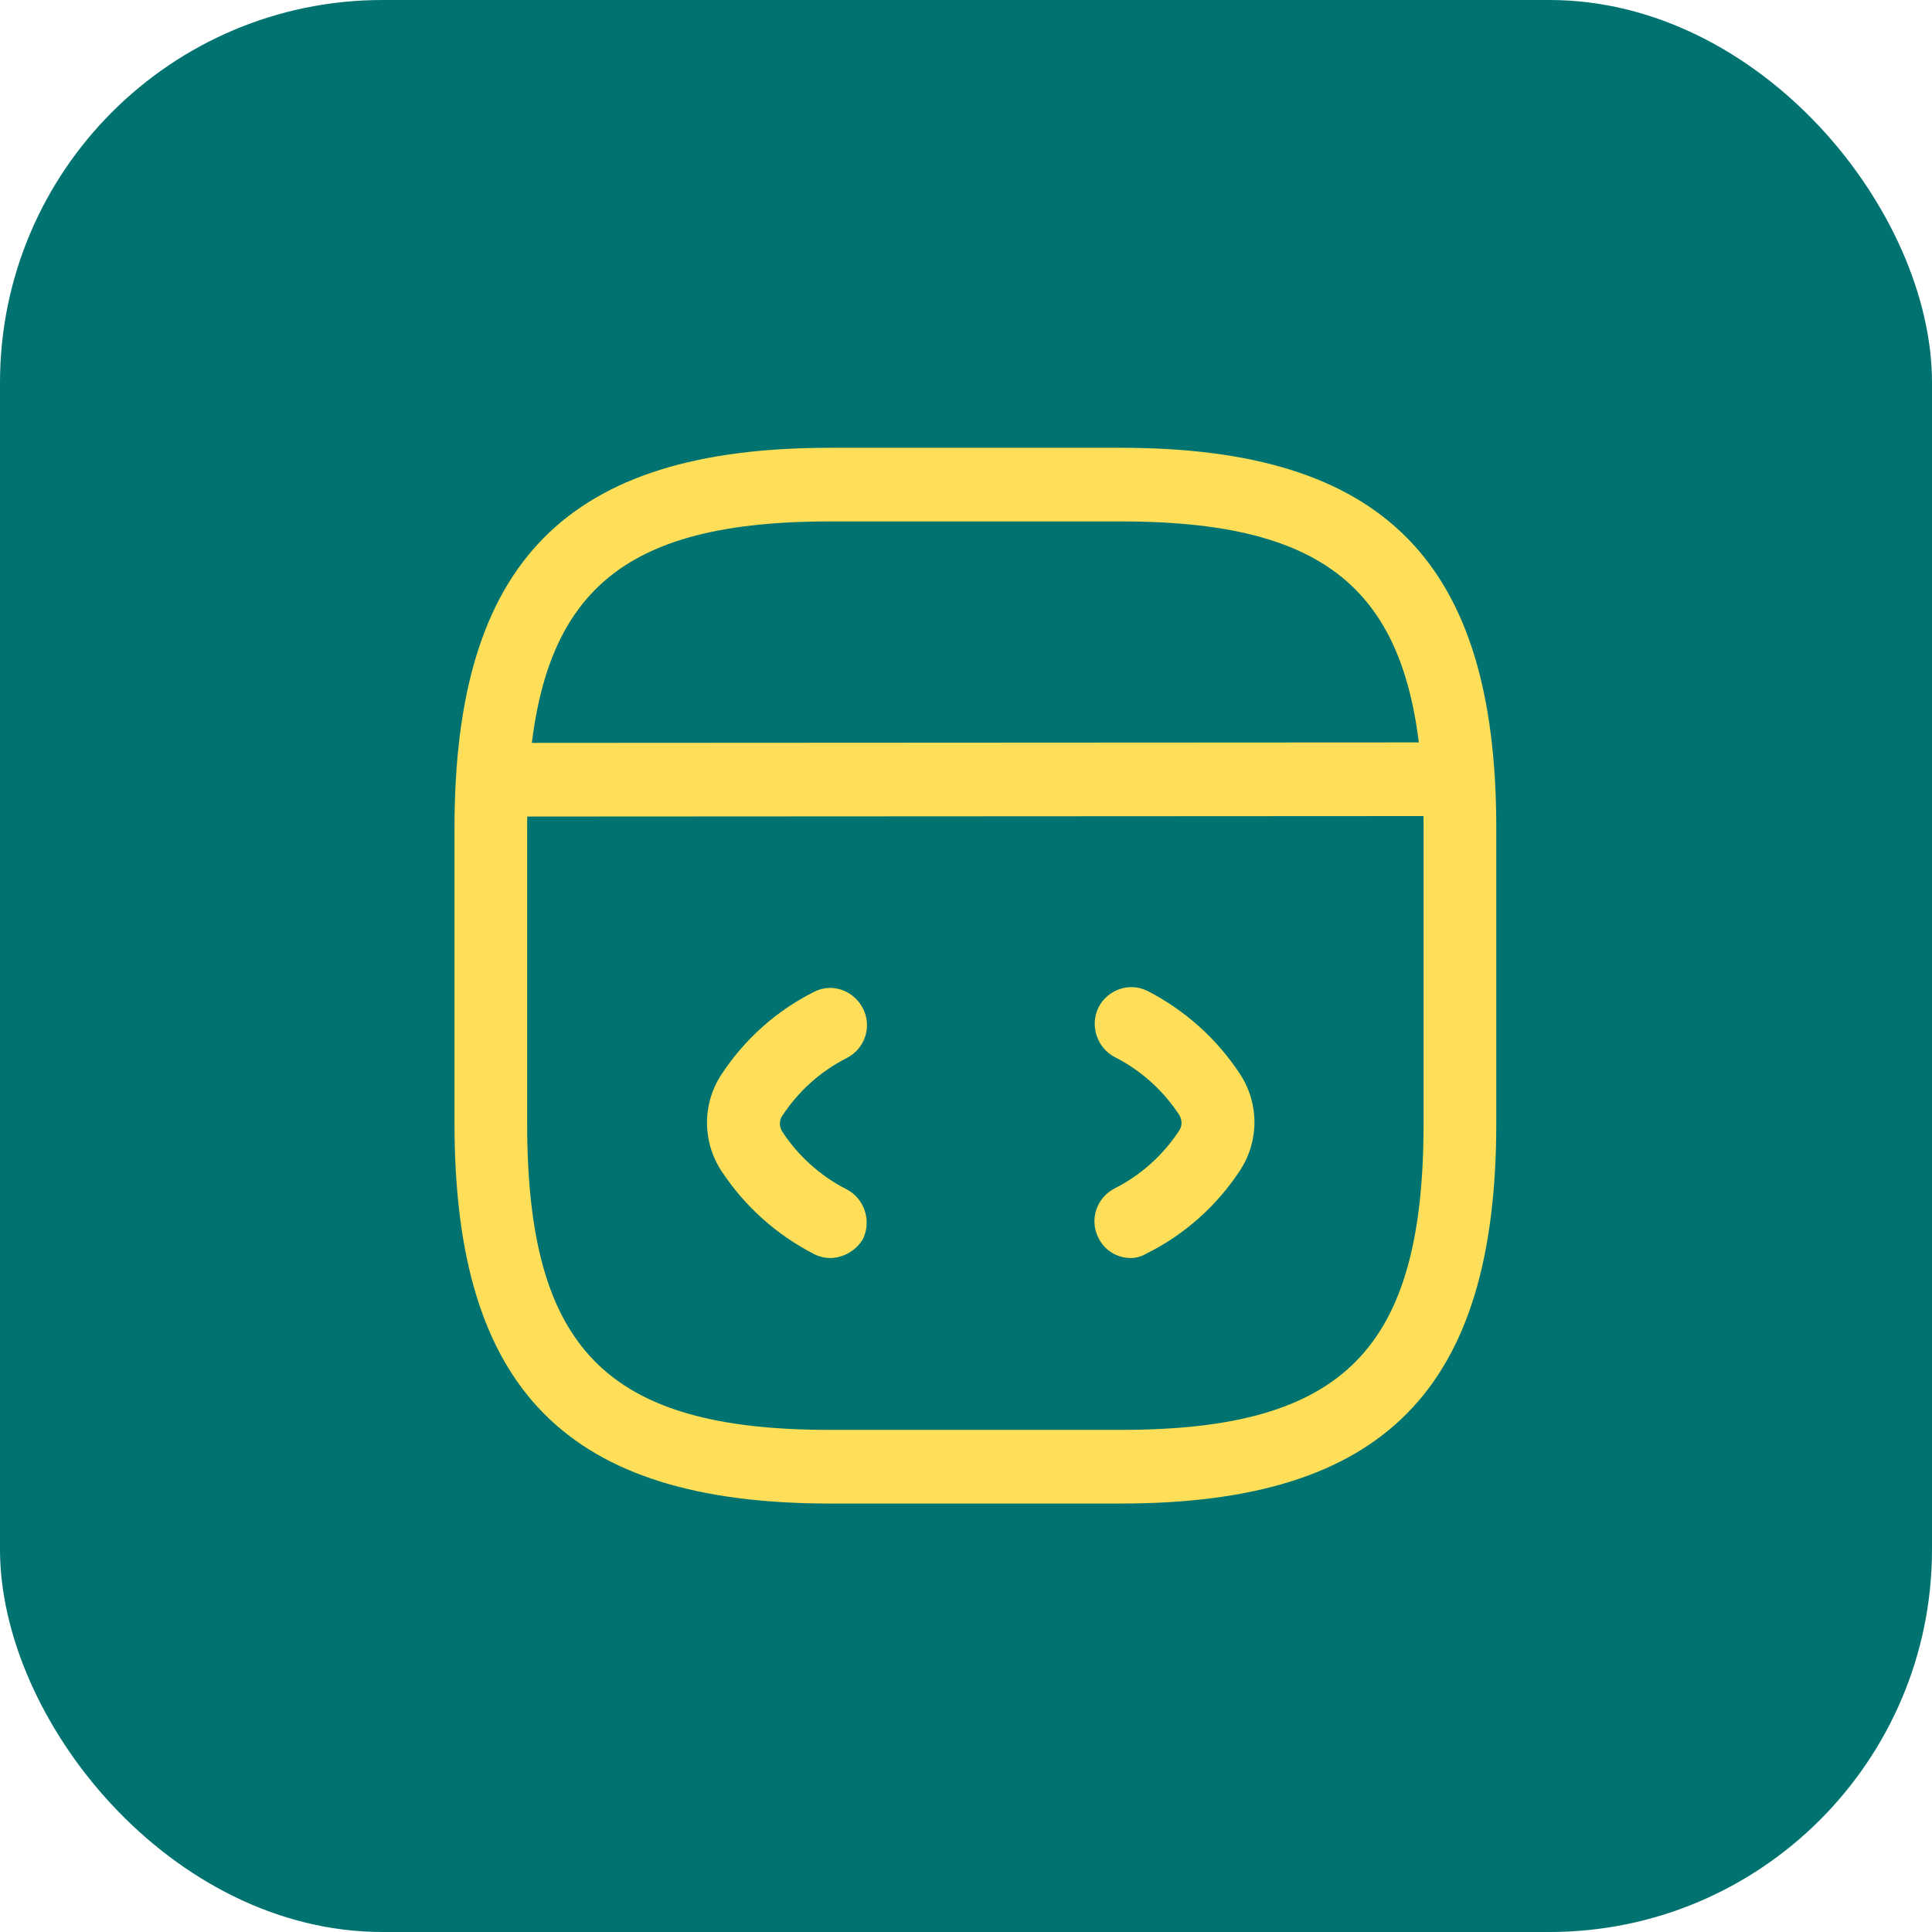 <svg width="101" height="101" viewBox="0 0 101 101" fill="none" xmlns="http://www.w3.org/2000/svg">
<rect width="101" height="101" rx="20" fill="#007370"/>
<path d="M43.393 65.766C43.114 65.766 42.81 65.689 42.557 65.56C40.607 64.559 38.935 63.07 37.719 61.222C36.706 59.681 36.706 57.705 37.719 56.165C38.935 54.316 40.607 52.827 42.557 51.852C43.495 51.364 44.634 51.775 45.116 52.725C45.597 53.675 45.217 54.83 44.254 55.317C42.886 56.011 41.721 57.063 40.885 58.347C40.733 58.578 40.733 58.886 40.885 59.142C41.721 60.426 42.886 61.478 44.254 62.172C45.192 62.659 45.572 63.815 45.116 64.764C44.761 65.38 44.077 65.766 43.393 65.766Z" fill="#FFDE59"/>
<path d="M59.12 65.766C58.41 65.766 57.752 65.38 57.422 64.713C56.941 63.763 57.321 62.608 58.284 62.12C59.652 61.427 60.817 60.375 61.653 59.091C61.805 58.86 61.805 58.552 61.653 58.295C60.817 57.012 59.652 55.959 58.284 55.266C57.346 54.778 56.967 53.623 57.422 52.673C57.904 51.724 59.044 51.339 59.981 51.8C61.932 52.802 63.603 54.291 64.819 56.139C65.833 57.679 65.833 59.656 64.819 61.196C63.603 63.044 61.932 64.533 59.981 65.509C59.677 65.689 59.398 65.766 59.12 65.766Z" fill="#FFDE59"/>
<path d="M58.59 78.601H43.391C29.636 78.601 23.759 72.645 23.759 58.706V43.304C23.759 29.364 29.636 23.409 43.391 23.409H58.59C72.345 23.409 78.222 29.364 78.222 43.304V58.706C78.222 72.645 72.345 78.601 58.59 78.601ZM43.391 27.259C31.713 27.259 27.558 31.47 27.558 43.304V58.706C27.558 70.54 31.713 74.751 43.391 74.751H58.59C70.268 74.751 74.422 70.54 74.422 58.706V43.304C74.422 31.47 70.268 27.259 58.59 27.259H43.391Z" fill="#FFDE59"/>
<path d="M26.242 42.688C25.204 42.688 24.343 41.815 24.343 40.762C24.343 39.71 25.178 38.837 26.242 38.837L74.93 38.811C75.969 38.811 76.83 39.684 76.83 40.737C76.83 41.789 75.994 42.662 74.93 42.662L26.242 42.688Z" fill="#FFDE59"/>
</svg>
